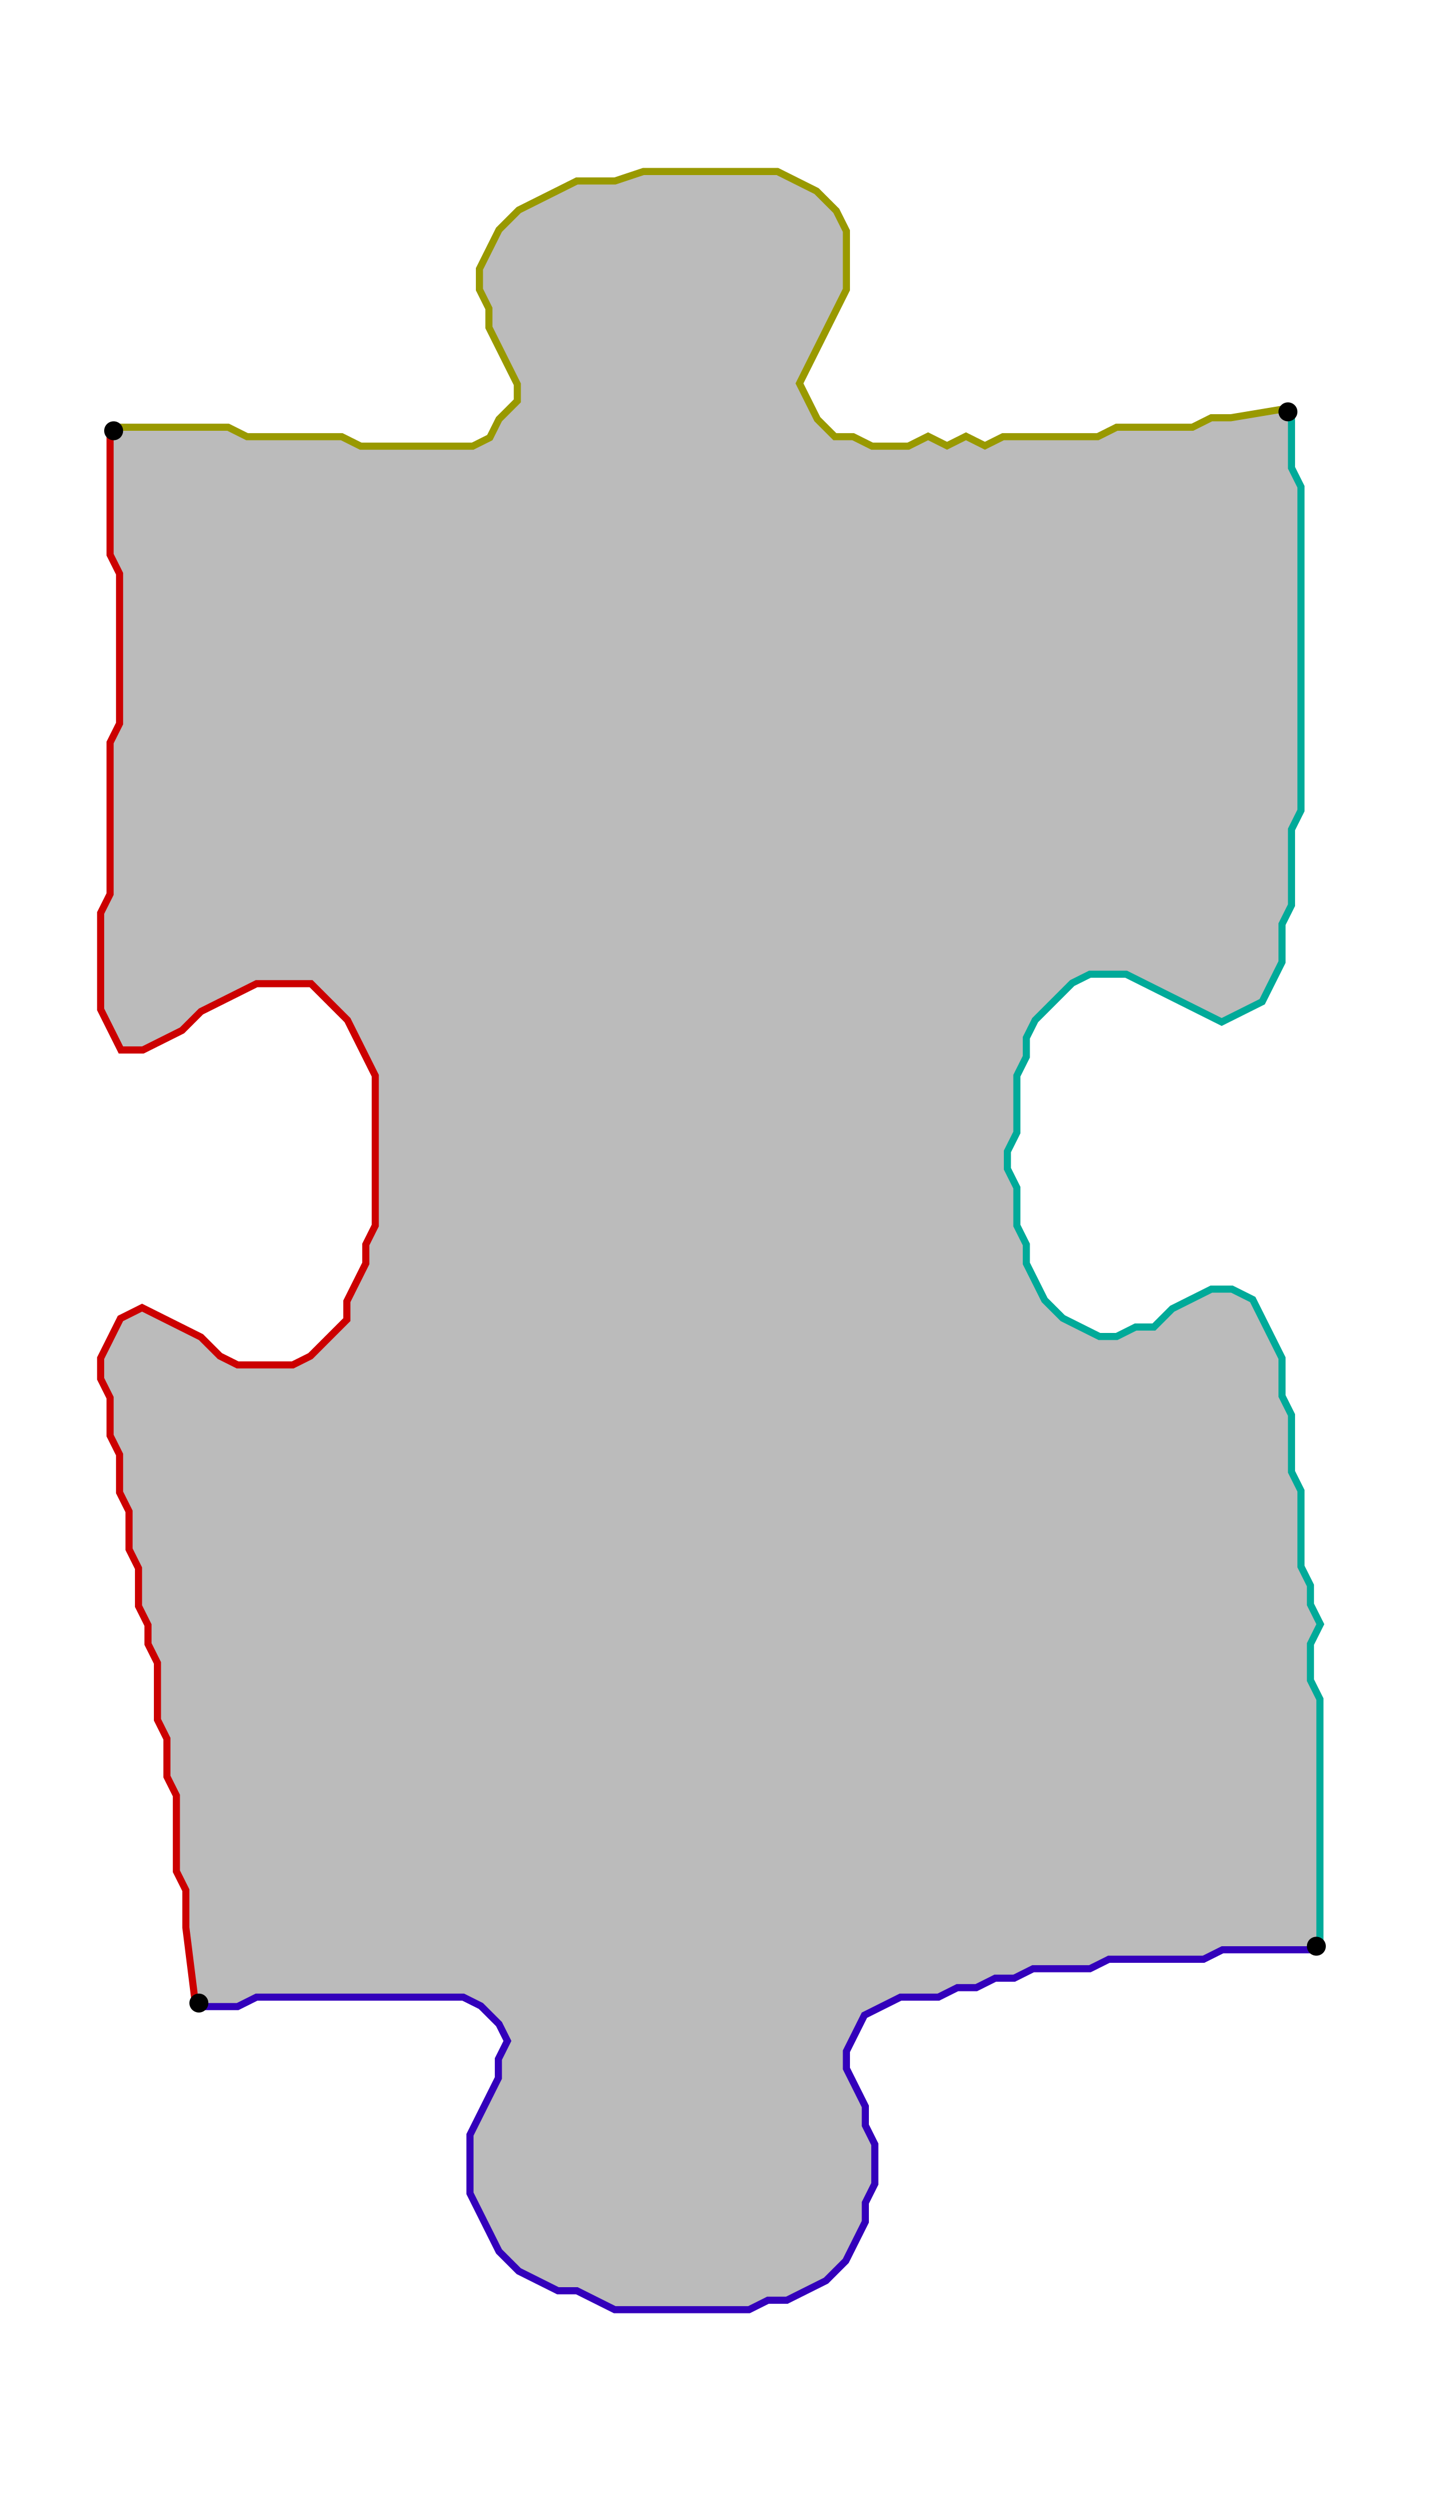 <?xml version="1.0" encoding="UTF-8" standalone="no"?><svg width="393" height="687" viewBox="-10 -10 151 249" xmlns="http://www.w3.org/2000/svg" xmlns:xlink="http://www.w3.org/1999/xlink"><polyline points="11,194 10,186 10,184 10,182 9,180 9,178 9,176 9,174 9,172 8,170 8,168 8,166 7,164 7,162 7,160 7,158 6,156 6,154 5,152 5,150 5,148 4,146 4,144 4,142 3,140 3,138 3,136 2,134 2,132 2,130 1,128 1,126 2,124 3,122 5,121 7,122 9,123 11,124 13,126 15,127 17,127 19,127 21,127 23,126 25,124 27,122 27,120 28,118 29,116 29,114 30,112 30,110 30,108 30,106 30,104 30,102 30,100 30,98 30,96 29,94 28,92 27,90 25,88 23,86 21,86 19,86 17,86 15,87 13,88 11,89 9,91 7,92 5,93 3,93 2,91 1,89 1,87 1,85 1,83 1,81 1,79 2,77 2,75 2,73 2,71 2,69 2,67 2,65 2,63 2,61 3,59 3,57 3,55 3,53 3,51 3,49 3,47 3,45 3,43 2,41 2,39 2,37 2,35 2,28" style="fill:none; stroke:#cc0000; stroke-width:1.5" /><polyline points="2,28 6,28 8,28 10,28 12,28 14,28 16,29 18,29 20,29 22,29 24,29 26,29 28,30 30,30 32,30 34,30 36,30 38,30 40,30 42,29 43,27 45,25 45,23 44,21 43,19 42,17 42,15 41,13 41,11 42,9 43,7 45,5 47,4 49,3 51,2 53,2 55,2 58,1 60,1 62,1 64,1 66,1 68,1 70,1 72,1 74,2 76,3 78,5 79,7 79,9 79,11 79,13 78,15 77,17 76,19 75,21 74,23 75,25 76,27 78,29 80,29 82,30 84,30 86,30 88,29 90,30 92,29 94,30 96,29 98,29 100,29 102,29 104,29 106,29 108,28 110,28 112,28 114,28 116,28 118,27 120,27 126,26" style="fill:none; stroke:#999900; stroke-width:1.5" /><polyline points="126,26 126,32 127,34 127,36 127,38 127,40 127,42 127,44 127,46 127,48 127,50 127,52 127,54 127,56 127,58 127,60 127,62 127,64 127,66 127,68 126,70 126,72 126,74 126,76 126,78 125,80 125,82 125,84 124,86 123,88 121,89 119,90 117,89 115,88 113,87 111,86 109,85 107,85 105,85 103,86 101,88 99,90 98,92 98,94 97,96 97,98 97,100 97,102 96,104 96,106 97,108 97,110 97,112 98,114 98,116 99,118 100,120 102,122 104,123 106,124 108,124 110,123 112,123 114,121 116,120 118,119 120,119 122,120 123,122 124,124 125,126 125,128 125,130 126,132 126,134 126,136 126,138 127,140 127,142 127,144 127,146 127,148 128,150 128,152 129,154 128,156 128,158 128,160 129,162 129,164 129,166 129,168 129,170 129,172 129,174 129,176 129,178 129,180 129,182 129,188" style="fill:none; stroke:#00aa99; stroke-width:1.5" /><polyline points="129,188 123,188 121,188 119,188 117,189 115,189 113,189 111,189 109,189 107,189 105,190 103,190 101,190 99,190 97,191 95,191 93,192 91,192 89,193 87,193 85,193 83,194 81,195 80,197 79,199 79,201 80,203 81,205 81,207 82,209 82,211 82,213 81,215 81,217 80,219 79,221 77,223 75,224 73,225 71,225 69,226 67,226 65,226 63,226 61,226 59,226 57,226 55,226 53,225 51,224 49,224 47,223 45,222 43,220 42,218 41,216 40,214 40,212 40,210 40,208 41,206 42,204 43,202 43,200 44,198 43,196 41,194 39,193 37,193 35,193 33,193 31,193 29,193 27,193 25,193 23,193 21,193 19,193 17,193 15,194 13,194 11,194" style="fill:none; stroke:#3300bb; stroke-width:1.5" /><polyline points="11,194 10,186 10,184 10,182 9,180 9,178 9,176 9,174 9,172 8,170 8,168 8,166 7,164 7,162 7,160 7,158 6,156 6,154 5,152 5,150 5,148 4,146 4,144 4,142 3,140 3,138 3,136 2,134 2,132 2,130 1,128 1,126 2,124 3,122 5,121 7,122 9,123 11,124 13,126 15,127 17,127 19,127 21,127 23,126 25,124 27,122 27,120 28,118 29,116 29,114 30,112 30,110 30,108 30,106 30,104 30,102 30,100 30,98 30,96 29,94 28,92 27,90 25,88 23,86 21,86 19,86 17,86 15,87 13,88 11,89 9,91 7,92 5,93 3,93 2,91 1,89 1,87 1,85 1,83 1,81 1,79 2,77 2,75 2,73 2,71 2,69 2,67 2,65 2,63 2,61 3,59 3,57 3,55 3,53 3,51 3,49 3,47 3,45 3,43 2,41 2,39 2,37 2,35 2,28 6,28 8,28 10,28 12,28 14,28 16,29 18,29 20,29 22,29 24,29 26,29 28,30 30,30 32,30 34,30 36,30 38,30 40,30 42,29 43,27 45,25 45,23 44,21 43,19 42,17 42,15 41,13 41,11 42,9 43,7 45,5 47,4 49,3 51,2 53,2 55,2 58,1 60,1 62,1 64,1 66,1 68,1 70,1 72,1 74,2 76,3 78,5 79,7 79,9 79,11 79,13 78,15 77,17 76,19 75,21 74,23 75,25 76,27 78,29 80,29 82,30 84,30 86,30 88,29 90,30 92,29 94,30 96,29 98,29 100,29 102,29 104,29 106,29 108,28 110,28 112,28 114,28 116,28 118,27 120,27 126,26 126,32 127,34 127,36 127,38 127,40 127,42 127,44 127,46 127,48 127,50 127,52 127,54 127,56 127,58 127,60 127,62 127,64 127,66 127,68 126,70 126,72 126,74 126,76 126,78 125,80 125,82 125,84 124,86 123,88 121,89 119,90 117,89 115,88 113,87 111,86 109,85 107,85 105,85 103,86 101,88 99,90 98,92 98,94 97,96 97,98 97,100 97,102 96,104 96,106 97,108 97,110 97,112 98,114 98,116 99,118 100,120 102,122 104,123 106,124 108,124 110,123 112,123 114,121 116,120 118,119 120,119 122,120 123,122 124,124 125,126 125,128 125,130 126,132 126,134 126,136 126,138 127,140 127,142 127,144 127,146 127,148 128,150 128,152 129,154 128,156 128,158 128,160 129,162 129,164 129,166 129,168 129,170 129,172 129,174 129,176 129,178 129,180 129,182 129,188 123,188 121,188 119,188 117,189 115,189 113,189 111,189 109,189 107,189 105,190 103,190 101,190 99,190 97,191 95,191 93,192 91,192 89,193 87,193 85,193 83,194 81,195 80,197 79,199 79,201 80,203 81,205 81,207 82,209 82,211 82,213 81,215 81,217 80,219 79,221 77,223 75,224 73,225 71,225 69,226 67,226 65,226 63,226 61,226 59,226 57,226 55,226 53,225 51,224 49,224 47,223 45,222 43,220 42,218 41,216 40,214 40,212 40,210 40,208 41,206 42,204 43,202 43,200 44,198 43,196 41,194 39,193 37,193 35,193 33,193 31,193 29,193 27,193 25,193 23,193 21,193 19,193 17,193 15,194 13,194 11,194" style="fill:#bbbbbb; stroke-width:0" /><circle cx="11" cy="194" r="1.0" style="fill:#000000; stroke-width:0" /><circle cx="2" cy="28" r="1.0" style="fill:#000000; stroke-width:0" /><circle cx="126" cy="26" r="1.0" style="fill:#000000; stroke-width:0" /><circle cx="129" cy="188" r="1.0" style="fill:#000000; stroke-width:0" /></svg>